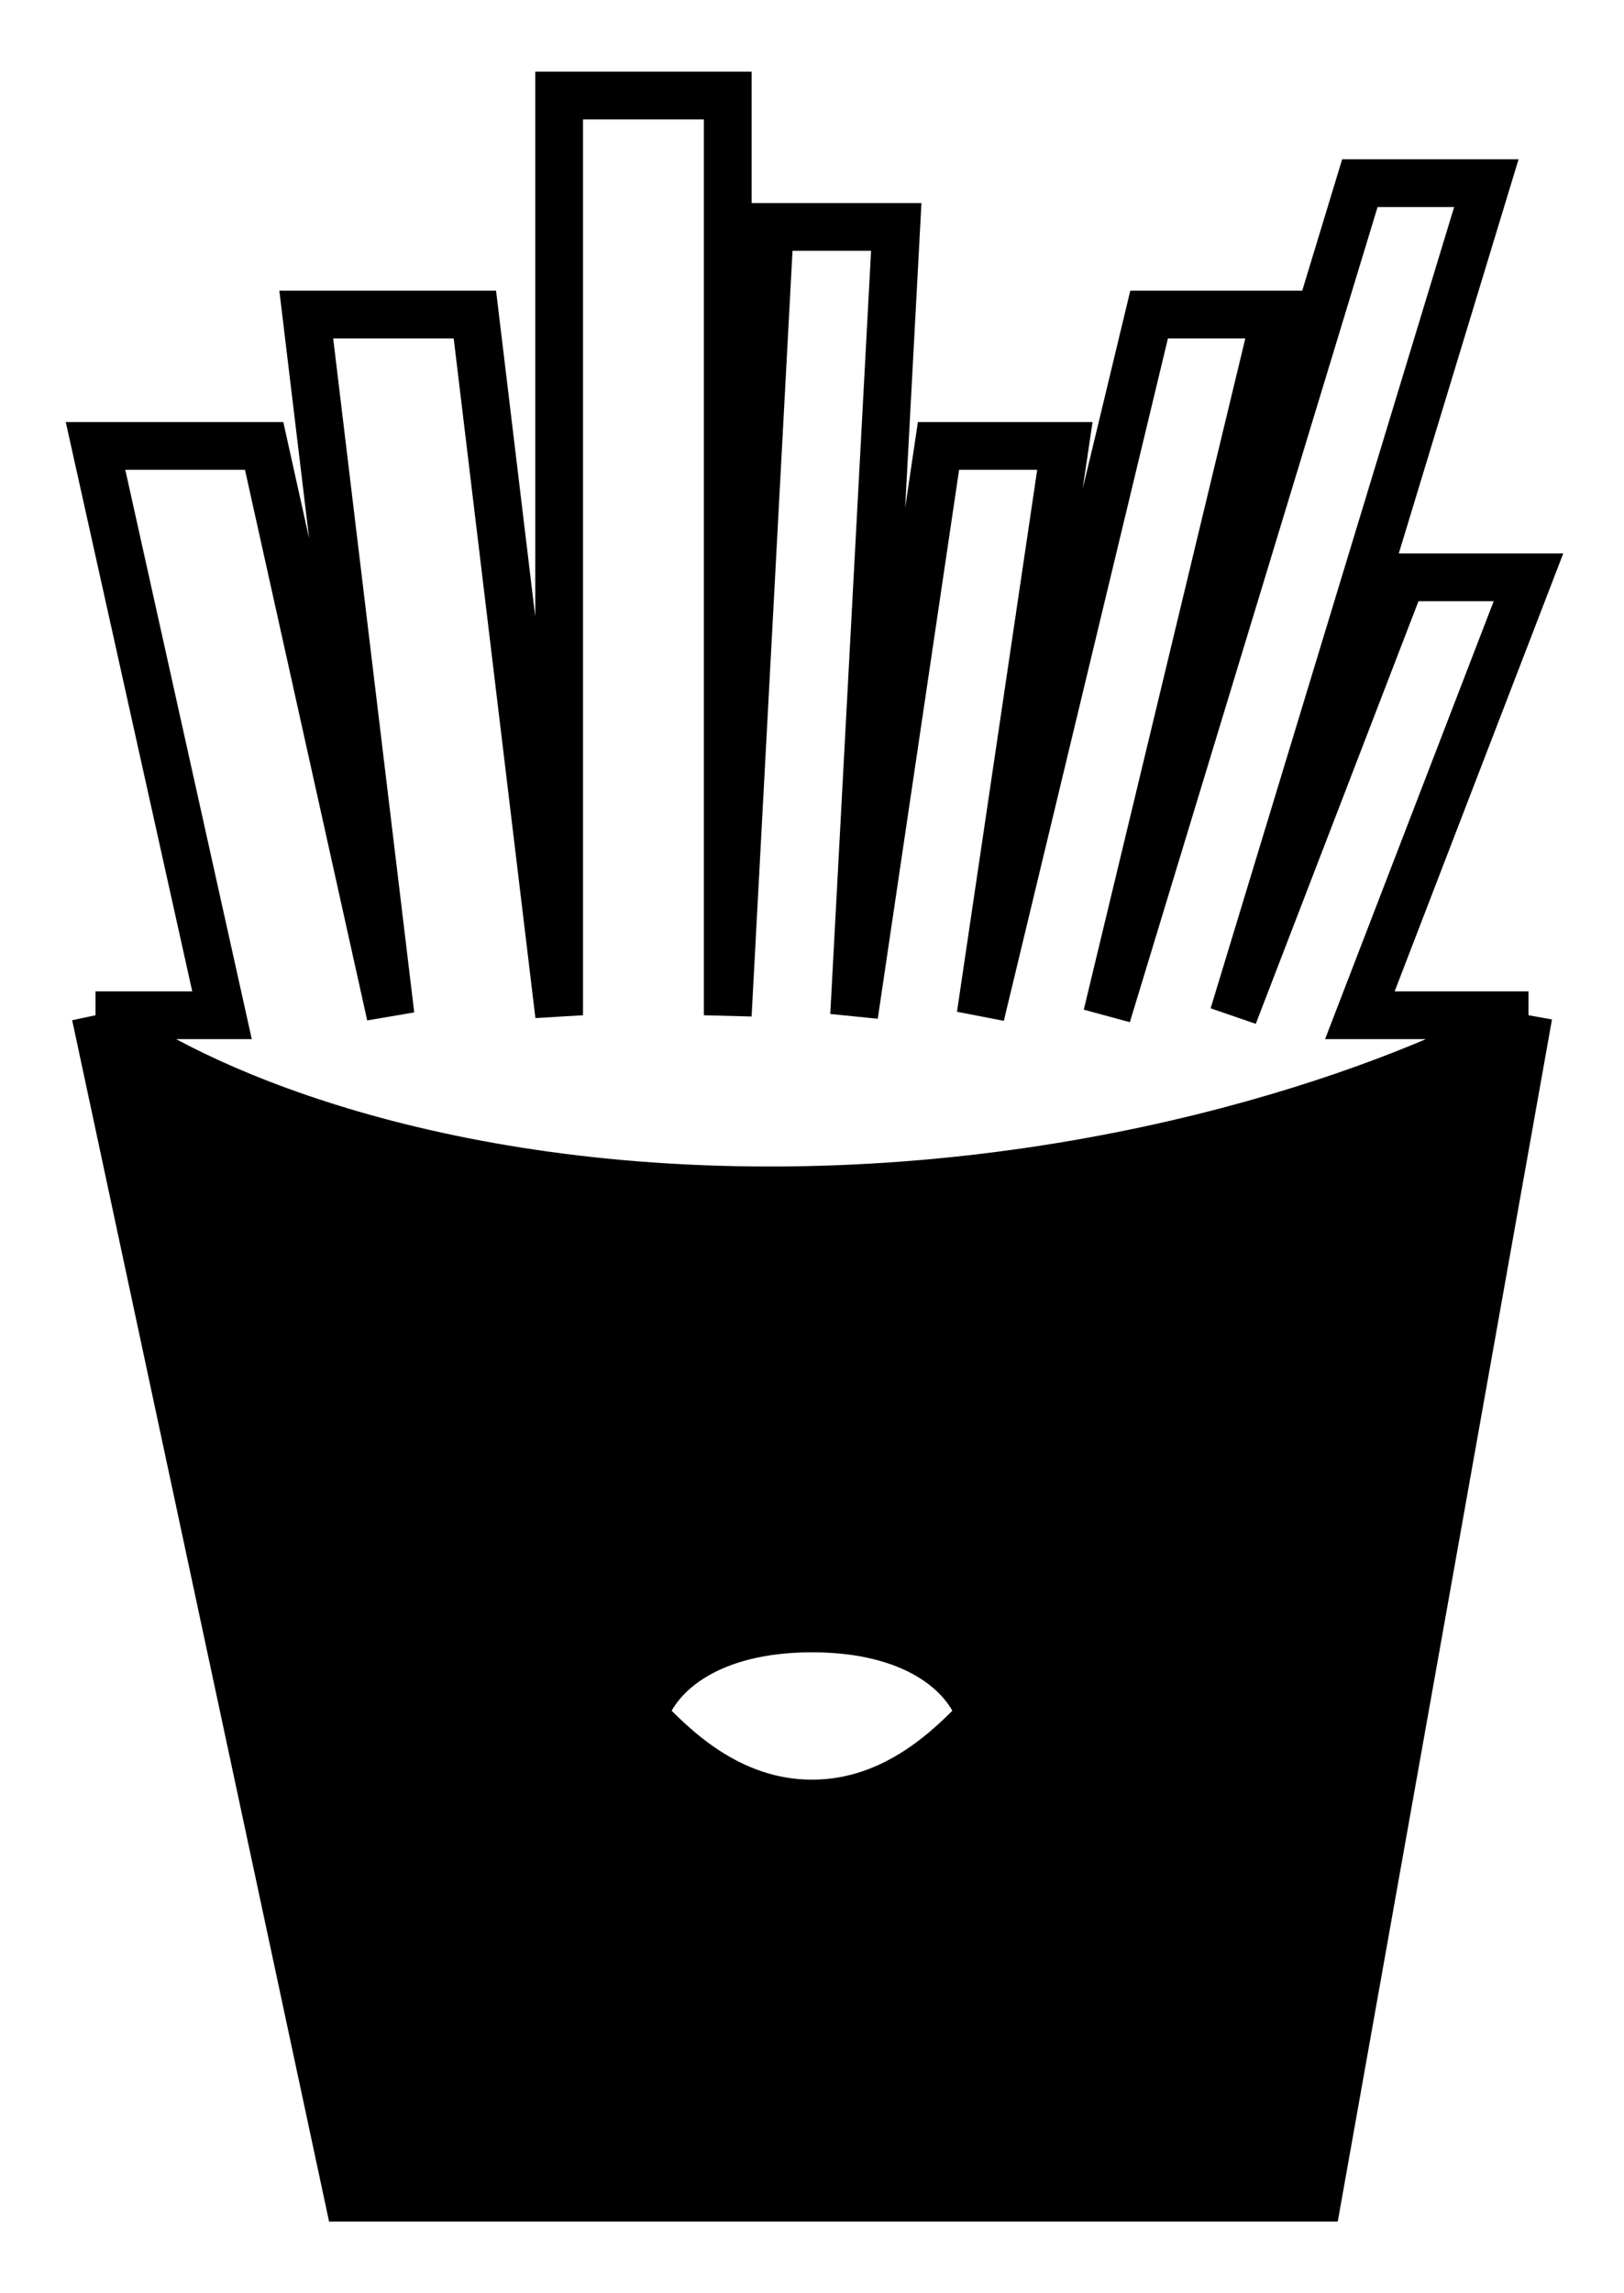 <svg width="17" height="24" viewBox="0 0 17 24" fill="none" xmlns="http://www.w3.org/2000/svg">
<path fill-rule="evenodd" clip-rule="evenodd" d="M8.059 12.458C4.176 12.458 1.735 11.236 1 10.625L3.647 23H13.794L16 10.625C14.971 11.236 11.941 12.458 8.059 12.458ZM8.5 17.042C7.441 17.042 6.882 17.5 6.735 17.958C7.029 18.264 7.618 18.875 8.5 18.875C9.382 18.875 9.971 18.264 10.265 17.958C10.118 17.5 9.559 17.042 8.5 17.042Z" fill="black"/>
<path d="M1 10.625C1.735 11.236 4.176 12.458 8.059 12.458C11.941 12.458 14.971 11.236 16 10.625M1 10.625L3.647 23H13.794L16 10.625M1 10.625H2.324L1 4.667H2.765L4.088 10.625L3.206 3.292H4.971L5.853 10.625V1H7.618V10.625L8.059 2.375H9.382L8.941 10.625L9.824 4.667H11.147L10.265 10.625L12.029 3.292H13.353L11.588 10.625L14.235 1.917H15.559L12.912 10.625L14.677 6.042H16L14.235 10.625H16M6.735 17.958C6.882 17.5 7.441 17.042 8.5 17.042C9.559 17.042 10.118 17.5 10.265 17.958C9.971 18.264 9.382 18.875 8.5 18.875C7.618 18.875 7.029 18.264 6.735 17.958Z" stroke="black" stroke-width="0.5"/>
</svg>
